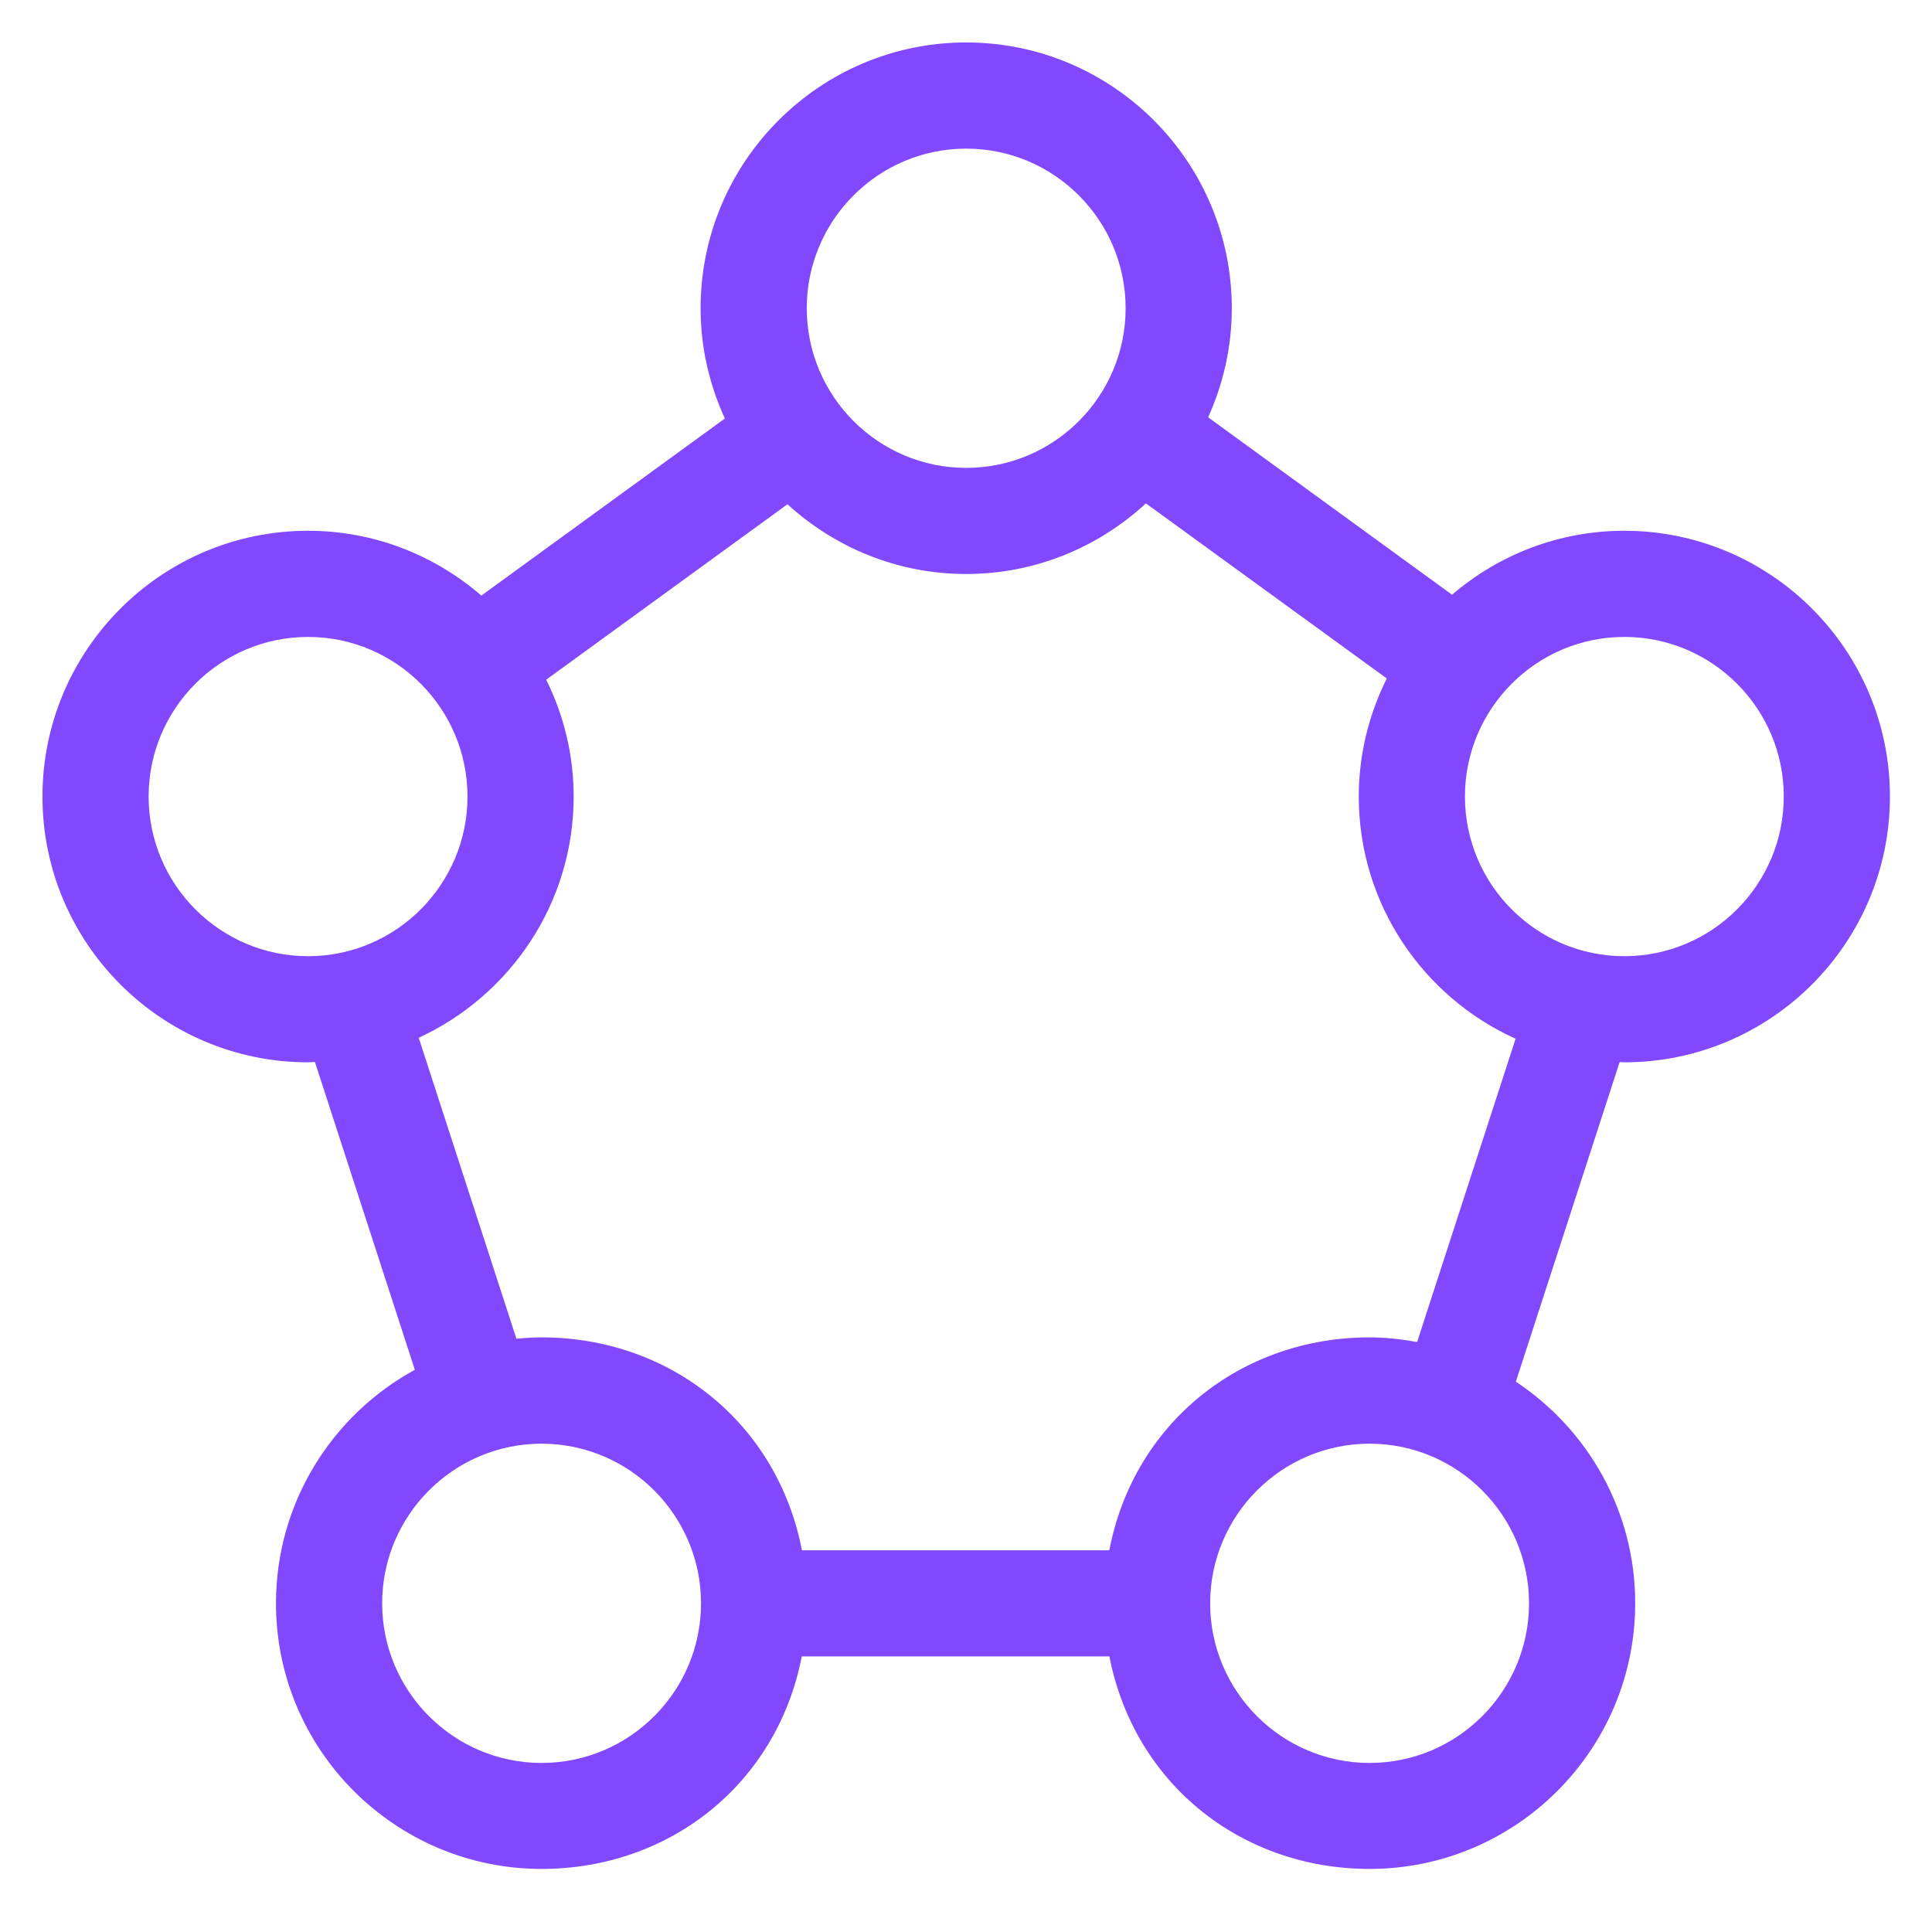 <svg width="40" height="40" viewBox="0 0 40 40" fill="none" xmlns="http://www.w3.org/2000/svg">
<path fill-rule="evenodd" clip-rule="evenodd" d="M29.34 27.785C29.02 27.727 28.692 27.689 28.356 27.689C25.697 27.689 23.474 29.459 22.967 32.097H16.603C16.095 29.459 13.872 27.689 11.213 27.689C11.037 27.689 10.864 27.701 10.692 27.717L8.669 21.486C10.559 20.614 11.877 18.706 11.877 16.491C11.877 15.622 11.669 14.803 11.309 14.072L16.304 10.44C17.282 11.334 18.578 11.884 20.004 11.884C21.44 11.884 22.745 11.326 23.725 10.422L28.712 14.047C28.344 14.785 28.132 15.613 28.132 16.491C28.132 18.722 29.468 20.643 31.379 21.506L29.34 27.785ZM31.657 33.195C31.657 35.017 30.176 36.5 28.356 36.5C26.536 36.5 25.055 35.017 25.055 33.195C25.055 31.373 26.536 29.89 28.356 29.89C30.176 29.89 31.657 31.373 31.657 33.195V33.195ZM14.514 33.195C14.514 35.017 13.033 36.5 11.213 36.5C9.393 36.5 7.912 35.017 7.912 33.195C7.912 31.373 9.393 29.89 11.213 29.89C13.033 29.89 14.514 31.373 14.514 33.195V33.195ZM9.679 16.491C9.679 18.314 8.198 19.797 6.378 19.797C4.558 19.797 3.077 18.314 3.077 16.491C3.077 14.669 4.558 13.187 6.378 13.187C8.198 13.187 9.679 14.669 9.679 16.491V16.491ZM16.703 6.382C16.703 4.56 18.184 3.077 20.004 3.077C21.825 3.077 23.305 4.56 23.305 6.382C23.305 8.204 21.825 9.687 20.004 9.687C18.184 9.687 16.703 8.204 16.703 6.382V6.382ZM33.63 19.797C31.811 19.797 30.33 18.314 30.33 16.491C30.33 14.669 31.811 13.187 33.63 13.187C35.451 13.187 36.931 14.669 36.931 16.491C36.931 18.314 35.451 19.797 33.63 19.797V19.797ZM33.63 10.989C32.269 10.989 31.024 11.49 30.063 12.313L25.013 8.64C25.325 7.95 25.503 7.187 25.503 6.382C25.503 3.348 23.037 0.879 20.004 0.879C16.972 0.879 14.505 3.348 14.505 6.382C14.505 7.197 14.688 7.968 15.008 8.665L9.966 12.331C9.002 11.497 7.749 10.989 6.378 10.989C3.346 10.989 0.879 13.458 0.879 16.491C0.879 19.526 3.346 21.994 6.378 21.994C6.426 21.994 6.473 21.988 6.52 21.987L8.589 28.36C6.878 29.294 5.714 31.111 5.714 33.195C5.714 36.229 8.181 38.694 11.213 38.694C13.866 38.694 16.087 36.932 16.6 34.294H22.969C23.482 36.932 25.703 38.694 28.356 38.694C31.388 38.694 33.855 36.227 33.855 33.193C33.855 31.278 32.871 29.592 31.384 28.606L33.533 21.989C33.565 21.989 33.597 21.994 33.63 21.994C36.663 21.994 39.129 19.526 39.129 16.491C39.129 13.457 36.663 10.989 33.63 10.989V10.989Z" fill="#8148FD"/>
</svg>
